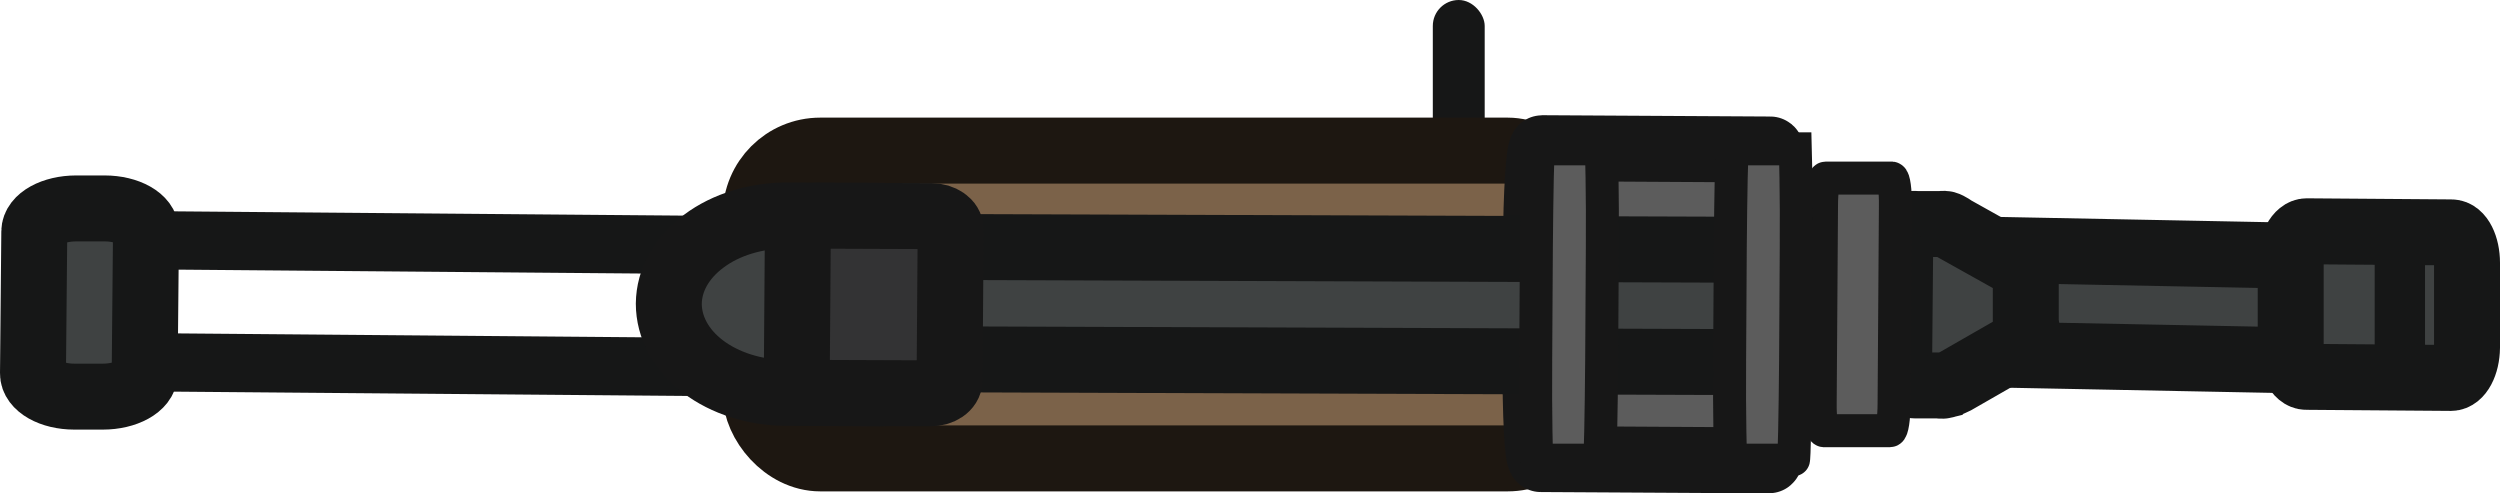 <?xml version="1.0" encoding="UTF-8" standalone="no"?>
<svg
   id="Layer_2"
   data-name="Layer 2"
   viewBox="0 0 113.71 22.44"
   version="1.1"
   sodipodi:docname="mp40_world.svg"
   width="113.71"
   height="22.44"
   inkscape:version="1.1.2 (0a00cf5339, 2022-02-04)"
   xmlns:inkscape="http://www.inkscape.org/namespaces/inkscape"
   xmlns:sodipodi="http://sodipodi.sourceforge.net/DTD/sodipodi-0.dtd"
   xmlns="http://www.w3.org/2000/svg"
   xmlns:svg="http://www.w3.org/2000/svg">
  <sodipodi:namedview
     id="namedview29"
     pagecolor="#505050"
     bordercolor="#ffffff"
     borderopacity="1"
     inkscape:pageshadow="0"
     inkscape:pageopacity="0"
     inkscape:pagecheckerboard="1"
     showgrid="false"
     inkscape:zoom="11.704186"
     inkscape:cx="56.817281"
     inkscape:cy="11.192577"
     inkscape:window-width="2560"
     inkscape:window-height="1372"
     inkscape:window-x="0"
     inkscape:window-y="0"
     inkscape:window-maximized="1"
     inkscape:current-layer="Layer_2" />
  <defs
     id="defs4">
    <style
       id="style2">
      .cls-1, .cls-2 {
        fill: #3f4242;
      }

      .cls-1, .cls-2, .cls-3, .cls-4, .cls-5 {
        stroke-width: 3px;
      }

      .cls-1, .cls-2, .cls-3, .cls-4, .cls-5, .cls-6 {
        stroke-miterlimit: 15.12;
      }

      .cls-1, .cls-3, .cls-5, .cls-6 {
        stroke: #171717;
      }

      .cls-2 {
        stroke: #161717;
      }

      .cls-3, .cls-6 {
        fill: #5c5c5c;
      }

      .cls-4 {
        fill: #7b6249;
        stroke: #1d1711;
      }

      .cls-5 {
        fill: #333334;
      }

      .cls-7 {
        fill: #161717;
      }

      .cls-6 {
        stroke-width: 1.5px;
      }
    </style>
  </defs>
  <g
     id="Layer_14"
     data-name="Layer 14"
     transform="translate(-0.01)">
    <g
       id="layer1">
      <rect
         class="cls-7"
         x="65.18"
         y="0"
         width="2.36"
         height="7.33"
         rx="1.18"
         ry="1.18"
         id="rect6" />
      <g
         id="g3892">
        <rect
           class="cls-4"
           x="34.38"
           y="6.85"
           width="37.14"
           height="14"
           rx="2.94"
           ry="2.94"
           id="rect8" />
        <path
           id="path2-0"
           class="cls-2"
           d="m 104.32,13.15 v 1.72 c 0,0.84 -0.19,1.52 -0.41,1.51 L 88.02,16.07 c -0.22,0 -0.4,-0.69 -0.4,-1.53 v -1.72 c 0,-0.84 0.19,-1.52 0.41,-1.51 l 15.89,0.31 c 0.22,0 0.4,0.69 0.4,1.53 z" />
        <path
           id="path6-5"
           class="cls-2"
           d="m 88.49,17.52 c 0.16,-0.03 0.46,-0.18 0.46,-0.18 l 2.51,-1.44 c 0,0 0.55,-0.15 0.69,-0.38 0.14,-0.24 0,-0.83 0,-0.83 v -2.01 c 0,0 0.09,-0.33 0.01,-0.46 -0.09,-0.15 -0.46,-0.25 -0.46,-0.25 l -2.79,-1.56 c 0,0 -0.25,-0.18 -0.4,-0.22 -0.08,-0.02 -0.24,0 -0.24,0 h -1.05 c 0,0 -0.56,-0.05 -0.74,0.16 -0.57,0.69 -0.04,0.66 -0.04,0.66 l -0.05,5.6 c 0,0 -0.19,0.66 0.08,0.78 0.28,0.13 0.65,0.14 0.65,0.14 h 1.02 c 0,0 0.23,0.03 0.34,0 v 0 z" />
        <path
           id="path8-6"
           class="cls-3"
           d="m 80.77,11.32 -0.02,5.11 c -0.01,2.49 -0.14,4.51 -0.29,4.51 L 70.09,20.88 c -0.15,0 -0.25,-2.02 -0.24,-4.52 l 0.02,-5.11 C 69.88,8.76 70.01,6.74 70.16,6.74 L 80.53,6.8 c 0.15,0 0.25,2.02 0.24,4.52 z" />
        <path
           id="path10-8"
           class="cls-2"
           d="m 86.19,16.04 0.03,-4.22 c 0,-0.12 -0.1,-0.23 -0.27,-0.31 -0.18,-0.08 -0.42,-0.13 -0.67,-0.13 L 39.11,11.22 c -1.95,0 -3.83,0.26 -5.22,0.73 -1.39,0.47 -2.17,1.12 -2.17,1.8 0,0.68 0.77,1.33 2.15,1.81 1.38,0.48 3.25,0.76 5.21,0.77 l 46.17,0.16 c 0.25,0 0.49,-0.05 0.67,-0.13 0.18,-0.08 0.28,-0.2 0.28,-0.31 v 0 z" />
        <path
           id="path12-88"
           class="cls-7"
           d="m 34.87,16.37 v 0.69 c 0,0.54 -0.49,0.97 -1.09,0.97 L 5.13,17.79 c -0.6,0 -1.09,-0.45 -1.08,-0.99 v -0.69 c 0,-0.54 0.49,-0.97 1.09,-0.97 l 28.65,0.24 c 0.6,0 1.09,0.45 1.08,0.99 z" />
        <path
           id="path14-8"
           class="cls-7"
           d="m 34.9,10.82 v 0.69 c 0,0.54 -0.49,0.97 -1.09,0.97 L 5.24,12.24 c -0.6,0 -1.08,-0.45 -1.08,-0.99 v -0.69 c 0,-0.54 0.49,-0.97 1.09,-0.97 l 28.57,0.24 c 0.6,0 1.08,0.45 1.08,0.99 z" />
        <path
           id="path16-4"
           class="cls-2"
           d="m 4.77,9.48 c 1.05,0 1.89,0.48 1.88,1.06 l -0.06,6.45 c 0,0.58 -0.86,1.05 -1.9,1.05 h -1.3 c -1.05,0 -1.89,-0.48 -1.88,-1.06 l 0.06,-6.45 c 0,-0.58 0.86,-1.05 1.9,-1.05 z" />
        <path
           id="path18-8"
           class="cls-1"
           d="m 41.13,17.27 0.05,-6.83 C 41.18,10.28 41.08,10.12 40.89,10 40.7,9.88 40.45,9.82 40.18,9.82 L 35.82,9.8 c -1.42,0 -2.79,0.41 -3.8,1.17 -1.01,0.75 -1.58,1.77 -1.59,2.84 0,1.07 0.55,2.1 1.55,2.86 1,0.76 2.36,1.19 3.78,1.2 l 4.36,0.02 c 0.27,0 0.52,-0.06 0.71,-0.18 0.19,-0.11 0.3,-0.27 0.3,-0.43 v 0 z" />
        <path
           id="path20-6"
           class="cls-5"
           d="m 43.25,10.44 -0.05,6.85 c 0,0.34 -0.4,0.61 -0.88,0.6 l -5.19,-0.02 c -0.49,0 -0.88,-0.28 -0.88,-0.61 l 0.05,-6.85 c 0,-0.34 0.4,-0.61 0.88,-0.6 l 5.19,0.02 c 0.49,0 0.88,0.28 0.88,0.61 z" />
        <path
           id="path24-9"
           class="cls-6"
           d="m 86.22,9.37 -0.06,8.97 c 0,0.69 -0.09,1.25 -0.19,1.25 h -3 c -0.1,-0.01 -0.18,-0.57 -0.17,-1.27 l 0.06,-8.97 c 0,-0.69 0.09,-1.25 0.19,-1.25 h 3 c 0.1,0.01 0.18,0.57 0.17,1.27 z" />
        <path
           id="path32"
           class="cls-2"
           d="m 112.22,11.96 v 3.85 c -0.01,0.77 -0.34,1.38 -0.73,1.38 l -6.58,-0.05 c -0.4,0 -0.71,-0.63 -0.71,-1.39 V 11.9 c 0.01,-0.77 0.34,-1.38 0.73,-1.38 l 6.58,0.05 c 0.4,0 0.71,0.63 0.71,1.39 z" />
        <path
           id="path36"
           class="cls-6"
           d="m 72.89,11.3 -0.03,5.11 c -0.02,2.49 -0.06,4.52 -0.1,4.52 H 69.9 c 0,0 -0.06,-2.03 -0.04,-4.53 l 0.03,-5.11 c 0.02,-2.49 0.06,-4.52 0.1,-4.52 h 2.86 c 0,0 0.06,2.03 0.04,4.53 z" />
        <path
           id="path38"
           class="cls-6"
           d="m 81.71,11.3 -0.03,5.11 c -0.02,2.49 -0.06,4.52 -0.1,4.52 h -2.86 c 0,0 -0.06,-2.03 -0.04,-4.53 l 0.03,-5.11 c 0.02,-2.49 0.06,-4.52 0.1,-4.52 h 2.86 c 0,0 0.06,2.03 0.04,4.53 z" />
      </g>
      <rect
         class="cls-7"
         x="108.02"
         y="10.1"
         width="2.29"
         height="7.5"
         id="rect24" />
    </g>
  </g>
</svg>
